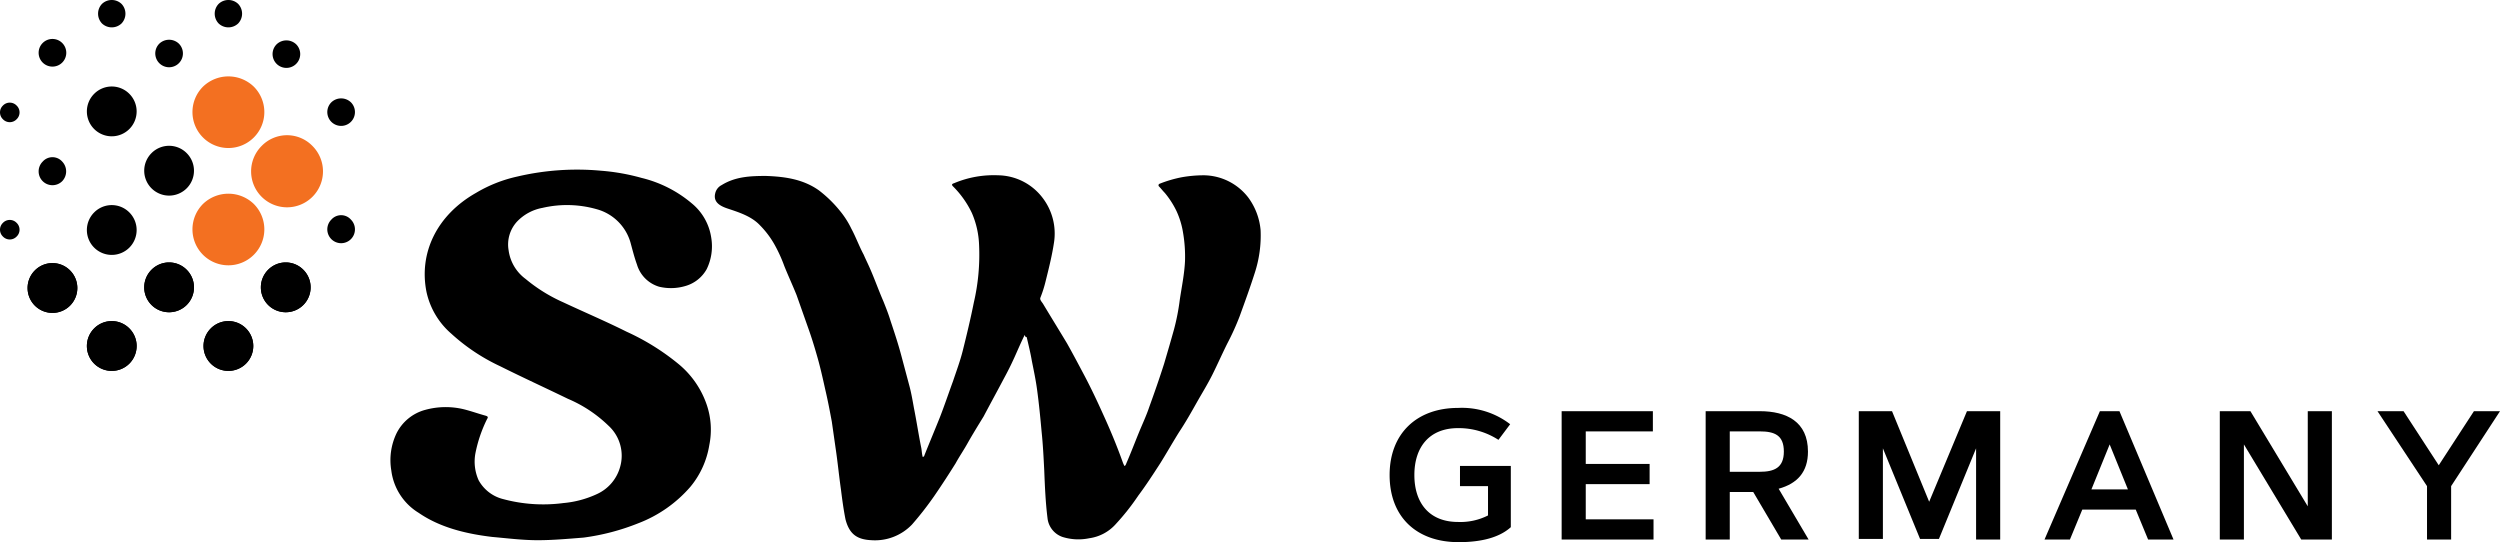 <svg xmlns="http://www.w3.org/2000/svg" viewBox="0 0 383.65 83.2"><g transform="translate(0.05)">
<path class="a" d="M213.2,72.9c0-6.4,4.2-10.3,10.5-10.3a12.126,12.126,0,0,1,8,2.5l-1.8,2.4a11.229,11.229,0,0,0-6.2-1.8c-4.4,0-6.7,2.9-6.7,7.2s2.3,7.2,6.7,7.2a9.348,9.348,0,0,0,4.6-1V74.6H224V71.5h7.8v9.4c-2.1,1.9-5.4,2.3-8,2.3C217.3,83.2,213.2,79.3,213.2,72.9Z"/>
<path class="a" d="M253.6,63.1v3.1H243.3v5h9.8v3.1h-9.8v5.4h10.4v3.1H239.6V63.1Z"/>
<path class="a" d="M261.7,82.8V63.1H270c4.1,0,7.4,1.6,7.4,6.2,0,3.1-1.6,4.9-4.5,5.7l4.6,7.8h-4.2L269,75.5h-3.6v7.3h-3.7Zm3.7-10.4H270c2.2,0,3.7-.6,3.7-3.1s-1.4-3.1-3.7-3.1h-4.6Z"/>
<path class="a" d="M285.2,63.1h5.1L296,77l5.8-13.9h5.1V82.8h-3.7v-14l-5.7,13.9h-2.9l-5.7-13.9V82.7h-3.7V63.1Z"/>
<path class="a" d="M322.2,63.1h3l8.3,19.7h-3.9l-1.9-4.6h-8.2l-1.9,4.6h-3.9Zm-1.3,12h5.6l-2.8-6.9Z"/>
<path class="a" d="M345.3,63.1l8.8,14.6V63.1h3.7V82.8h-4.7l-8.8-14.6V82.8h-3.7V63.1Z"/>
<path class="a" d="M364.8,63.1h4l5.4,8.3,5.4-8.3h4l-7.5,11.5v8.2h-3.7V74.6Z"/>
<path class="a" d="M.4,34.2a1.45,1.45,0,0,0,0,2.1,1.45,1.45,0,0,0,2.1,0,1.45,1.45,0,0,0,0-2.1,1.45,1.45,0,0,0-2.1,0"/>
<path class="b" fill="#f37021" d="M31.1,13.3a5.515,5.515,0,1,0,7.8,0,5.616,5.616,0,0,0-7.8,0"/>
<path class="a" d="M14.4,50.4a3.818,3.818,0,1,0,5.4,0,3.8,3.8,0,0,0-5.4,0"/>
<path class="a" d="M14.4,50.4a3.818,3.818,0,1,0,5.4,0,3.8,3.8,0,0,0-5.4,0"/>
<path class="a" d="M6.5,6.6a2.121,2.121,0,0,0,3,3,2.121,2.121,0,0,0-3-3"/>
<path class="a" d="M15.6.6a2.175,2.175,0,0,0,0,3,2.175,2.175,0,0,0,3,0,2.175,2.175,0,0,0,0-3,2.174,2.174,0,0,0-3,0"/>
<path class="a" d="M24.4,6.7a2.121,2.121,0,1,0,3,0,2.175,2.175,0,0,0-3,0"/>
<path class="a" d="M50.8,33.7a2.121,2.121,0,1,0,3,0,2,2,0,0,0-3,0"/>
<path class="b" fill="#f37021" d="M31.1,31.3a5.515,5.515,0,1,0,7.8,0,5.616,5.616,0,0,0-7.8,0"/>
<path class="b" fill="#f37021" d="M40.1,22.4a5.515,5.515,0,1,0,7.8,0,5.434,5.434,0,0,0-7.8,0"/>
<path class="a" d="M14.4,32.6a3.818,3.818,0,1,0,5.4,0,3.8,3.8,0,0,0-5.4,0"/>
<path class="a" d="M32.3,50.4a3.818,3.818,0,1,0,5.4,0,3.8,3.8,0,0,0-5.4,0"/>
<path class="a" d="M41.1,41.4a3.818,3.818,0,1,0,5.4,0,3.8,3.8,0,0,0-5.4,0"/>
<path class="a" d="M23.2,41.4a3.818,3.818,0,1,0,5.4,0,3.8,3.8,0,0,0-5.4,0"/>
<path class="a" d="M23.2,23.5a3.818,3.818,0,1,0,5.4,0,3.8,3.8,0,0,0-5.4,0"/>
<path class="a" d="M5.3,41.5a3.818,3.818,0,1,0,5.4,0,3.8,3.8,0,0,0-5.4,0"/>
<path class="a" d="M14.4,14.4a3.818,3.818,0,1,0,5.4,0,3.8,3.8,0,0,0-5.4,0"/>
<path class="a" d="M.4,16.2a1.45,1.45,0,0,0,0,2.1,1.45,1.45,0,0,0,2.1,0,1.45,1.45,0,0,0,0-2.1,1.45,1.45,0,0,0-2.1,0"/>
<path class="a" d="M6.5,24.8a2.121,2.121,0,0,0,3,3,2.175,2.175,0,0,0,0-3,2,2,0,0,0-3,0"/>
<path class="a" d="M50.8,15.7a2.121,2.121,0,1,0,3,0,2.175,2.175,0,0,0-3,0"/>
<path class="a" d="M42.4,6.8a2.121,2.121,0,1,0,3,0,2.175,2.175,0,0,0-3,0"/>
<path class="a" d="M33.5.6a2.175,2.175,0,0,0,0,3,2.175,2.175,0,0,0,3,0,2.175,2.175,0,0,0,0-3,2.175,2.175,0,0,0-3,0"/>
<path class="a" d="M32.3,50.4a3.818,3.818,0,1,0,5.4,0,3.8,3.8,0,0,0-5.4,0"/>
<path class="a" d="M41.1,41.4a3.818,3.818,0,1,0,5.4,0,3.8,3.8,0,0,0-5.4,0"/>
<path class="a" d="M23.2,41.4a3.818,3.818,0,1,0,5.4,0,3.8,3.8,0,0,0-5.4,0"/>
<path class="a" d="M5.3,41.5a3.818,3.818,0,1,0,5.4,0,3.8,3.8,0,0,0-5.4,0"/>
<path class="a" d="M157.2,51.4c-.6,1.2-1.1,2.4-1.6,3.5s-1,2.1-1.6,3.2c-1,1.9-2.1,3.9-3.1,5.8-.8,1.3-1.6,2.6-2.4,4-.6,1.1-1.3,2.1-1.9,3.2-1,1.6-2.1,3.3-3.2,4.9a49.448,49.448,0,0,1-3.5,4.5,7.857,7.857,0,0,1-6.2,2.4c-2.2-.1-3.4-.9-4-3.2-.3-1.5-.5-3-.7-4.6-.3-2.1-.5-4.2-.8-6.2l-.6-4.2c-.3-1.6-.6-3.2-1-4.9-.4-1.8-.8-3.6-1.3-5.3-.4-1.4-.8-2.7-1.3-4.1l-1.8-5.1c-.6-1.5-1.3-3-1.9-4.5a22.246,22.246,0,0,0-1.4-3.1,13.86,13.86,0,0,0-2.3-3.1c-1.3-1.4-3.2-2-5-2.6-1.2-.4-2.2-1-1.9-2.3a1.887,1.887,0,0,1,1-1.3c2.1-1.3,4.4-1.4,6.8-1.4,2.9.1,5.7.5,8.1,2.2a18.723,18.723,0,0,1,3.2,3.1,13.412,13.412,0,0,1,1.8,2.8c.7,1.3,1.2,2.7,1.9,4,.3.7.7,1.5,1,2.2.7,1.6,1.3,3.3,2,4.9.4,1,.8,2,1.1,3,.6,1.8,1.2,3.6,1.7,5.5l1.2,4.5c.3,1.1.5,2.3.7,3.4.4,2,.7,4,1.1,6,.1.4.1.9.2,1.3,0,.1,0,.2.1.2a.215.215,0,0,0,.2-.2c.8-2,1.6-3.9,2.4-5.9.7-1.8,1.3-3.6,2-5.5.5-1.5,1.1-3.1,1.5-4.7.6-2.4,1.2-4.9,1.7-7.4a32.451,32.451,0,0,0,.8-8.8,13.477,13.477,0,0,0-1.1-4.9,14.567,14.567,0,0,0-2.9-4.1c-.3-.3-.1-.4.2-.5a15.6,15.6,0,0,1,6.7-1.2,8.721,8.721,0,0,1,6.8,3.4,9,9,0,0,1,1.8,6.9c-.3,2-.8,4-1.3,6a18.285,18.285,0,0,1-.8,2.5c-.1.3.2.6.4.9,1.2,2,2.5,4.1,3.7,6.1.9,1.6,1.8,3.3,2.7,5,1,1.9,1.9,3.8,2.8,5.8,1.1,2.4,2.1,4.8,3,7.3a4.875,4.875,0,0,0,.3.7c.1,0,.2-.1.3-.4.7-1.6,1.3-3.2,2-4.9.5-1.2,1.1-2.5,1.5-3.7.8-2.2,1.6-4.5,2.3-6.7.5-1.7,1-3.4,1.5-5.2A34.024,34.024,0,0,0,181,46c.3-2,.7-3.9.8-5.9a21.717,21.717,0,0,0-.3-4.4,12.6,12.6,0,0,0-1-3.3,13.412,13.412,0,0,0-1.8-2.8c-.3-.3-.6-.7-.9-1a.247.247,0,0,1,.1-.4,19.063,19.063,0,0,1,3.4-1,19.529,19.529,0,0,1,3.4-.3,8.721,8.721,0,0,1,6.8,3.4,9.881,9.881,0,0,1,1.9,5,18.5,18.5,0,0,1-.9,6.6c-.7,2.2-1.5,4.4-2.3,6.6a38.9,38.9,0,0,1-1.9,4.2c-.8,1.6-1.5,3.2-2.3,4.8-.7,1.4-1.5,2.7-2.3,4.1-.9,1.6-1.8,3.2-2.8,4.7-1,1.6-1.9,3.2-2.9,4.8-1.1,1.7-2.2,3.4-3.4,5a35.709,35.709,0,0,1-3.4,4.3,6.667,6.667,0,0,1-4.1,2.2,8.164,8.164,0,0,1-4.1-.2,3.445,3.445,0,0,1-2.3-2.9c-.3-2.4-.4-4.8-.5-7.3-.1-2-.2-4-.4-5.9-.2-2.2-.4-4.3-.7-6.5-.2-1.5-.5-2.9-.8-4.4-.2-1.2-.5-2.4-.8-3.7q-.15.15-.3-.3"/>
<path class="a" d="M82.5,82.9c-2.4,0-4.7-.3-7-.5-4.2-.5-8.1-1.5-11.3-3.7A8.9,8.9,0,0,1,60,72.2a9.512,9.512,0,0,1,.8-5.7,6.932,6.932,0,0,1,4.4-3.6,11.813,11.813,0,0,1,5.9-.1c1.2.3,2.3.7,3.4,1,.3.1.4.2.2.5a20.749,20.749,0,0,0-1.8,5.3,7,7,0,0,0,.5,4.1,5.93,5.93,0,0,0,3.8,2.9,23.631,23.631,0,0,0,9.2.6,15.429,15.429,0,0,0,5.2-1.4,6.45,6.45,0,0,0,3.5-4.1,6.245,6.245,0,0,0-1.8-6.4,20.3,20.3,0,0,0-6.2-4.1c-3.5-1.7-7-3.3-10.4-5a29.76,29.76,0,0,1-7.5-5,11.756,11.756,0,0,1-3.8-6.4C64.2,38.8,67,33,73,29.6a21.273,21.273,0,0,1,6.3-2.5,40.172,40.172,0,0,1,12.9-.9,32.209,32.209,0,0,1,6.2,1.1,18.761,18.761,0,0,1,7.7,3.9,8.391,8.391,0,0,1,3,5.3,8,8,0,0,1-.7,4.8,5.445,5.445,0,0,1-3.3,2.6,7.781,7.781,0,0,1-4,.1,5.043,5.043,0,0,1-3.4-3.4c-.4-1.1-.7-2.3-1-3.4a7.424,7.424,0,0,0-5.2-5.1,16.62,16.62,0,0,0-8.3-.2A7.167,7.167,0,0,0,79.3,34,5.181,5.181,0,0,0,78,38.4a6.528,6.528,0,0,0,2.6,4.4,24.55,24.55,0,0,0,5.8,3.6c3.2,1.5,6.5,2.9,9.7,4.5a35.9,35.9,0,0,1,7.9,4.9,13.921,13.921,0,0,1,4.4,6.3,11.86,11.86,0,0,1,.4,6.2,13.314,13.314,0,0,1-2.9,6.4,19.993,19.993,0,0,1-8,5.6,34.668,34.668,0,0,1-8.4,2.2c-2.5.2-4.8.4-7,.4"/></g></svg>